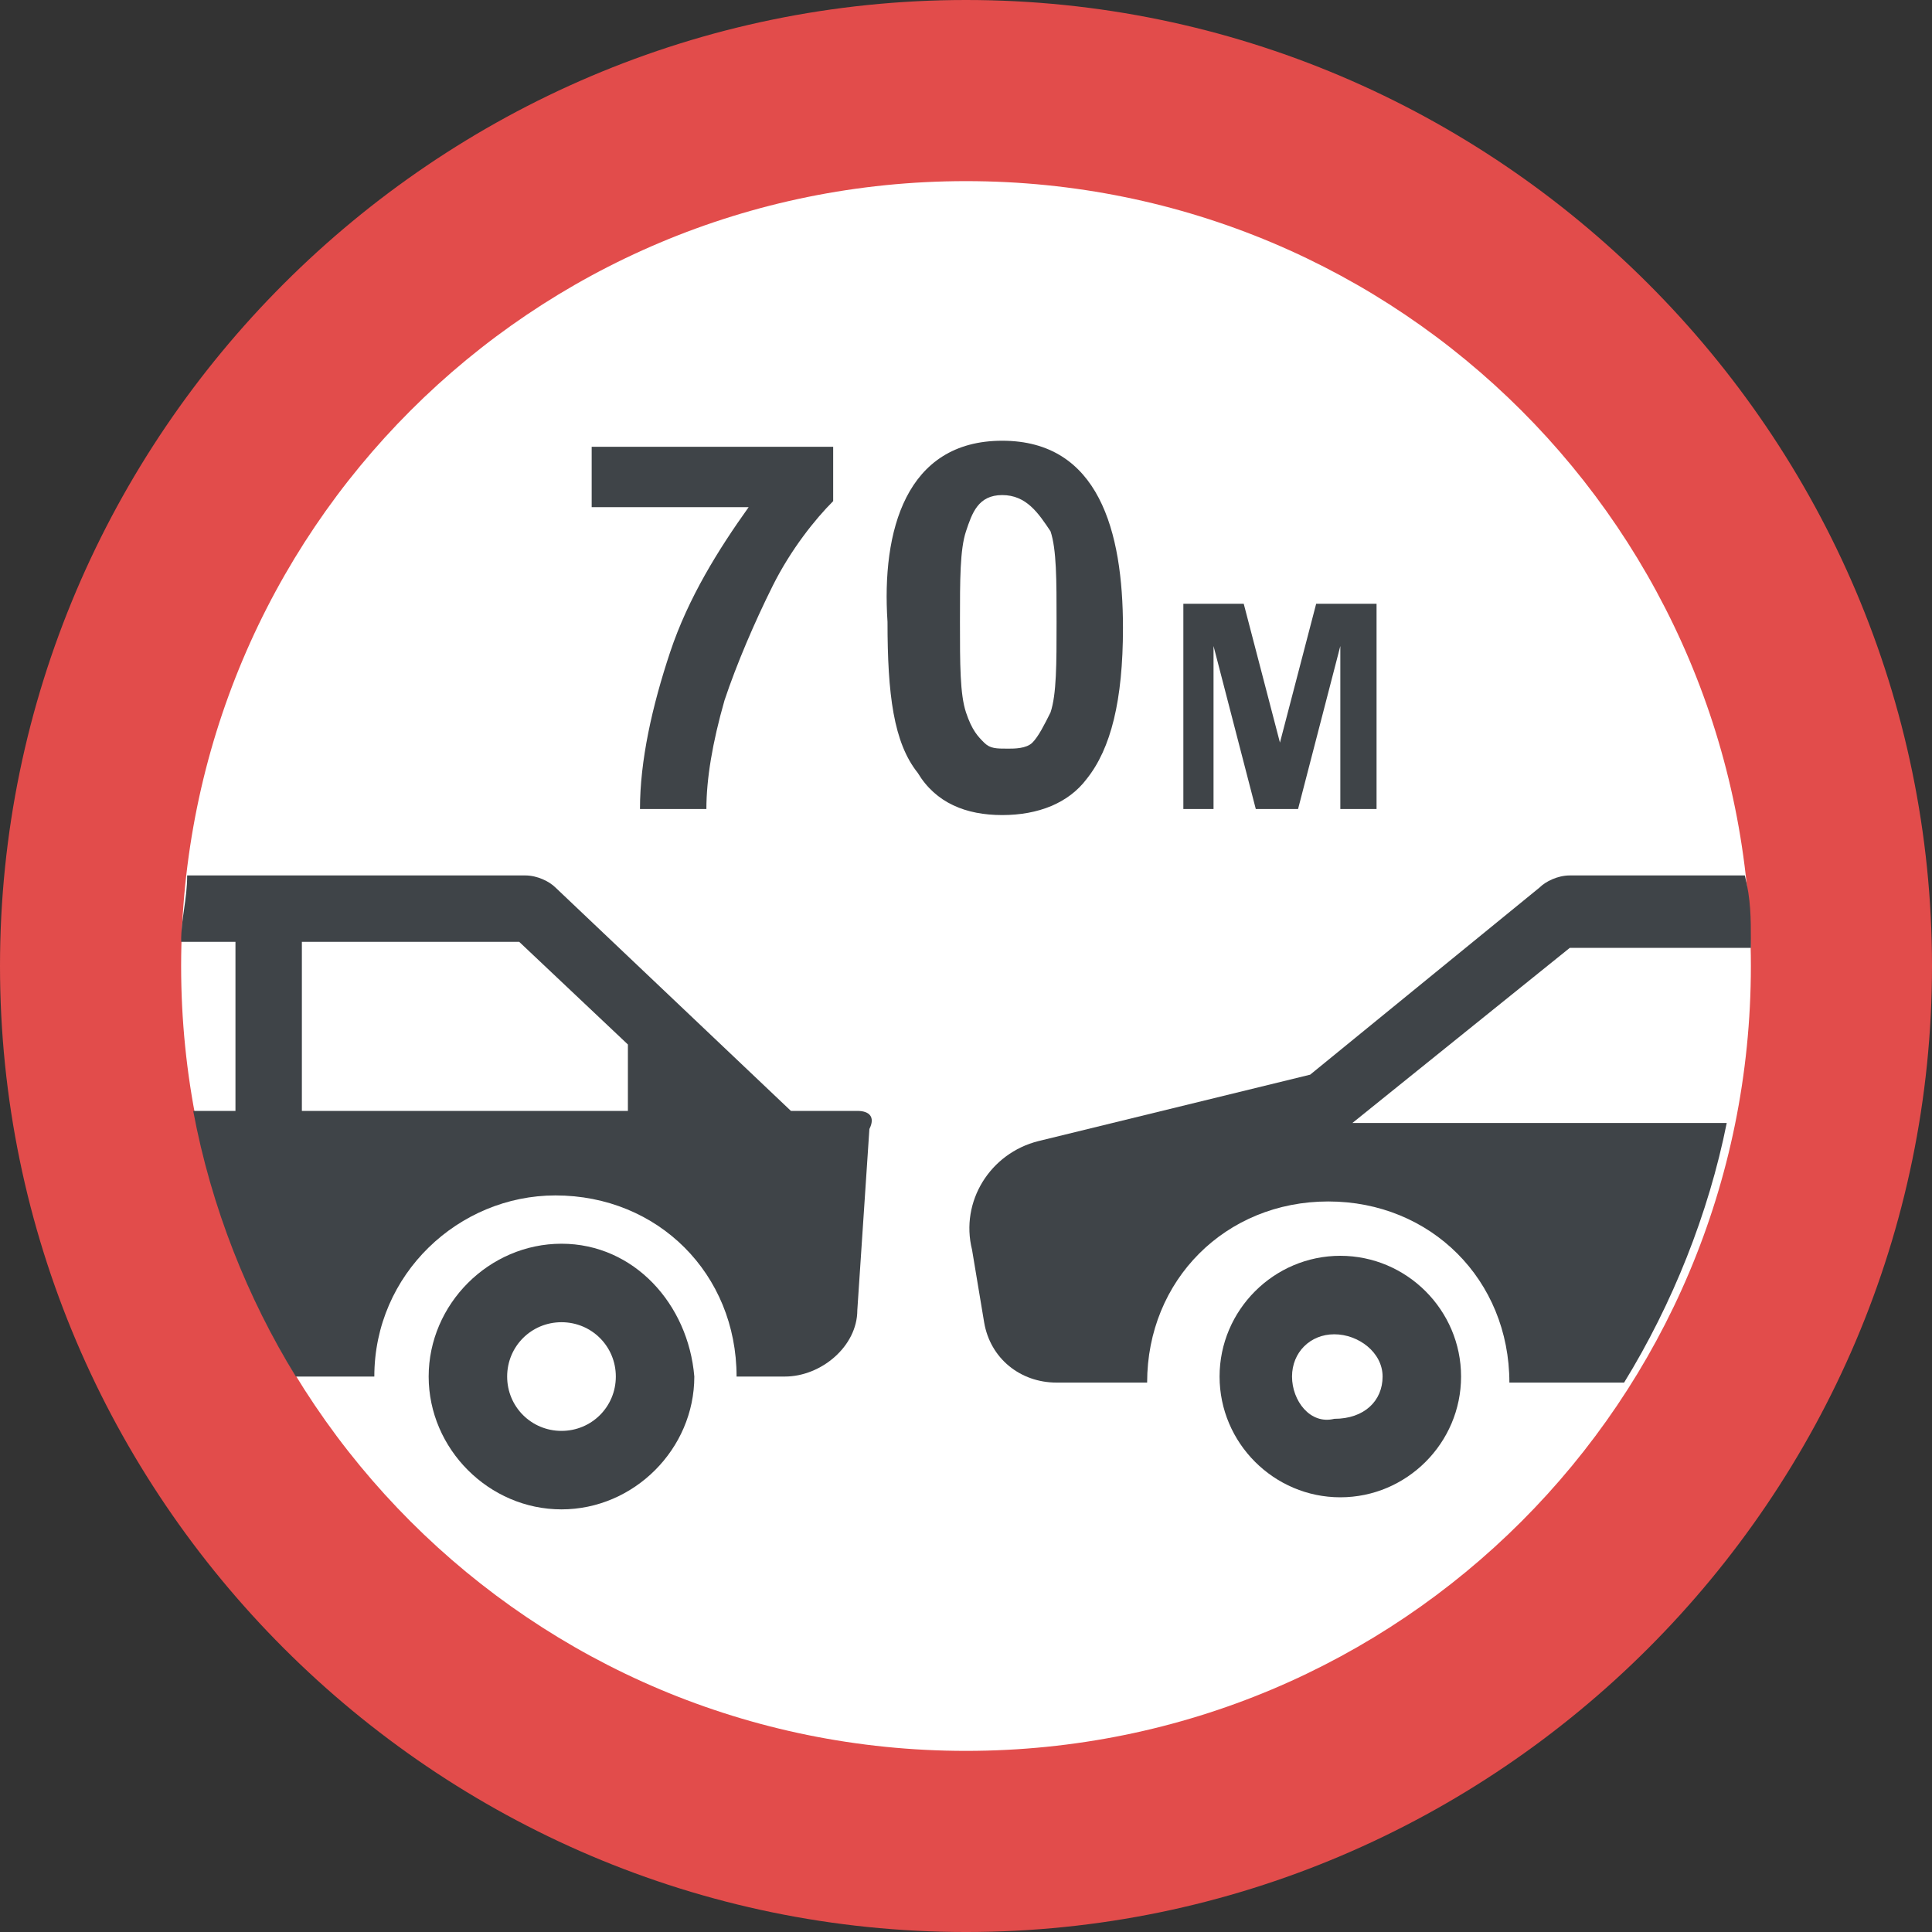 <?xml version="1.0" encoding="iso-8859-1"?>
<!-- Generator: Adobe Illustrator 19.0.0, SVG Export Plug-In . SVG Version: 6.00 Build 0)  -->
<svg version="1.1" id="Capa_1" xmlns="http://www.w3.org/2000/svg" xmlns:xlink="http://www.w3.org/1999/xlink" x="0px" y="0px"
	 viewBox="0 0 455.111 455.111" style="enable-background:new 0 0 455.111 455.111;" xml:space="preserve">
<rect x="0" y="0" width="455.111" height="455.111" fill="#333333" stroke="none"/>
<path style="fill:#E24C4B;" d="M227.556,0C102.4,0,0,102.4,0,227.556s102.4,227.556,227.556,227.556s227.556-102.4,227.556-227.556
	S352.711,0,227.556,0z"/>
<path style="fill:#FFFFFF;" d="M42.667,227.556c0-102.4,82.489-184.889,184.889-184.889s184.889,82.489,184.889,184.889
	s-82.489,184.889-184.889,184.889S42.667,329.956,42.667,227.556z"/>
<g>
	<path style="fill:#3F4448;" d="M132.267,292.978c-17.067,0-31.289,14.222-31.289,31.289s14.222,31.289,31.289,31.289
		c17.067,0,31.289-14.222,31.289-31.289C162.133,307.2,149.333,292.978,132.267,292.978z M132.267,337.067
		c-7.111,0-12.8-5.689-12.8-12.8s5.689-12.8,12.8-12.8c7.111,0,12.8,5.689,12.8,12.8
		C145.067,331.378,139.378,337.067,132.267,337.067z"/>
	<path style="fill:#3F4448;" d="M201.956,261.689h-15.644l-55.467-52.622c-1.422-1.422-4.267-2.844-7.111-2.844H44.089
		c0,5.689-1.422,9.956-1.422,15.644h12.8v39.822h-9.956c4.267,22.756,12.8,44.089,24.178,62.578h18.489
		c0-24.178,19.911-42.667,42.667-42.667c24.178,0,42.667,18.489,42.667,42.667h11.378c8.533,0,17.067-7.111,17.067-15.644
		l2.844-42.667C206.222,263.111,204.8,261.689,201.956,261.689z M147.911,261.689h-76.8v-39.822h51.2l25.6,24.178L147.911,261.689
		L147.911,261.689z"/>
	<path style="fill:#3F4448;" d="M287.289,324.267c0,15.644,12.8,28.444,28.444,28.444c15.644,0,28.444-12.8,28.444-28.444
		s-12.8-28.444-28.444-28.444C300.089,295.822,287.289,308.622,287.289,324.267z M304.356,324.267c0-5.689,4.267-9.956,9.956-9.956
		c5.689,0,11.378,4.267,11.378,9.956c0,5.689-4.267,9.956-11.378,9.956C308.622,335.644,304.356,329.956,304.356,324.267z"/>
	<path style="fill:#3F4448;" d="M412.444,221.867c0-5.689,0-9.956-1.422-15.644h-41.244c-2.844,0-5.689,1.422-7.111,2.844
		l-54.044,44.089l-64,15.644c-11.378,2.844-18.489,14.222-15.644,25.6l2.844,17.067c1.422,8.533,8.533,14.222,17.067,14.222h21.333
		c0-24.178,18.489-42.667,42.667-42.667s42.667,18.489,42.667,42.667h27.022c11.378-18.489,19.911-39.822,24.178-61.156h-88.178
		l51.2-41.244h42.667V221.867z"/>
	<path style="fill:#3F4448;" d="M139.378,120.889v-15.644h56.889v12.8c-4.267,4.267-9.956,11.378-14.222,19.911
		c-4.267,8.533-8.533,18.489-11.378,27.022c-2.844,9.956-4.267,18.489-4.267,25.6h-15.644c0-11.378,2.844-24.178,7.111-36.978
		c4.267-12.8,11.378-24.178,18.489-34.133h-36.978V120.889z"/>
	<path style="fill:#3F4448;" d="M236.089,103.822c22.756,0,28.444,21.333,28.444,44.089c0,17.067-2.844,28.444-8.533,35.556
		c-4.267,5.689-11.378,8.533-19.911,8.533s-15.644-2.844-19.911-9.956c-5.689-7.111-7.111-18.489-7.111-35.556
		C207.644,125.156,213.333,103.822,236.089,103.822z M236.089,116.622c-5.689,0-7.111,4.267-8.533,8.533
		c-1.422,4.267-1.422,11.378-1.422,21.333s0,17.067,1.422,21.333c1.422,4.267,2.844,5.689,4.267,7.111
		c1.422,1.422,2.844,1.422,5.689,1.422c1.422,0,4.267,0,5.689-1.422s2.844-4.267,4.267-7.111c1.422-4.267,1.422-11.378,1.422-21.333
		s0-17.067-1.422-21.333C244.622,120.889,241.778,116.622,236.089,116.622z"/>
	<path style="fill:#3F4448;" d="M278.756,190.578v-48.356h14.222l8.533,32.711l8.533-32.711h14.222v48.356h-8.533v-38.4l-9.956,38.4
		h-9.956l-9.956-38.4v38.4H278.756z"/>
</g>
<g>
</g>
<g>
</g>
<g>
</g>
<g>
</g>
<g>
</g>
<g>
</g>
<g>
</g>
<g>
</g>
<g>
</g>
<g>
</g>
<g>
</g>
<g>
</g>
<g>
</g>
<g>
</g>
<g>
</g>
</svg>

